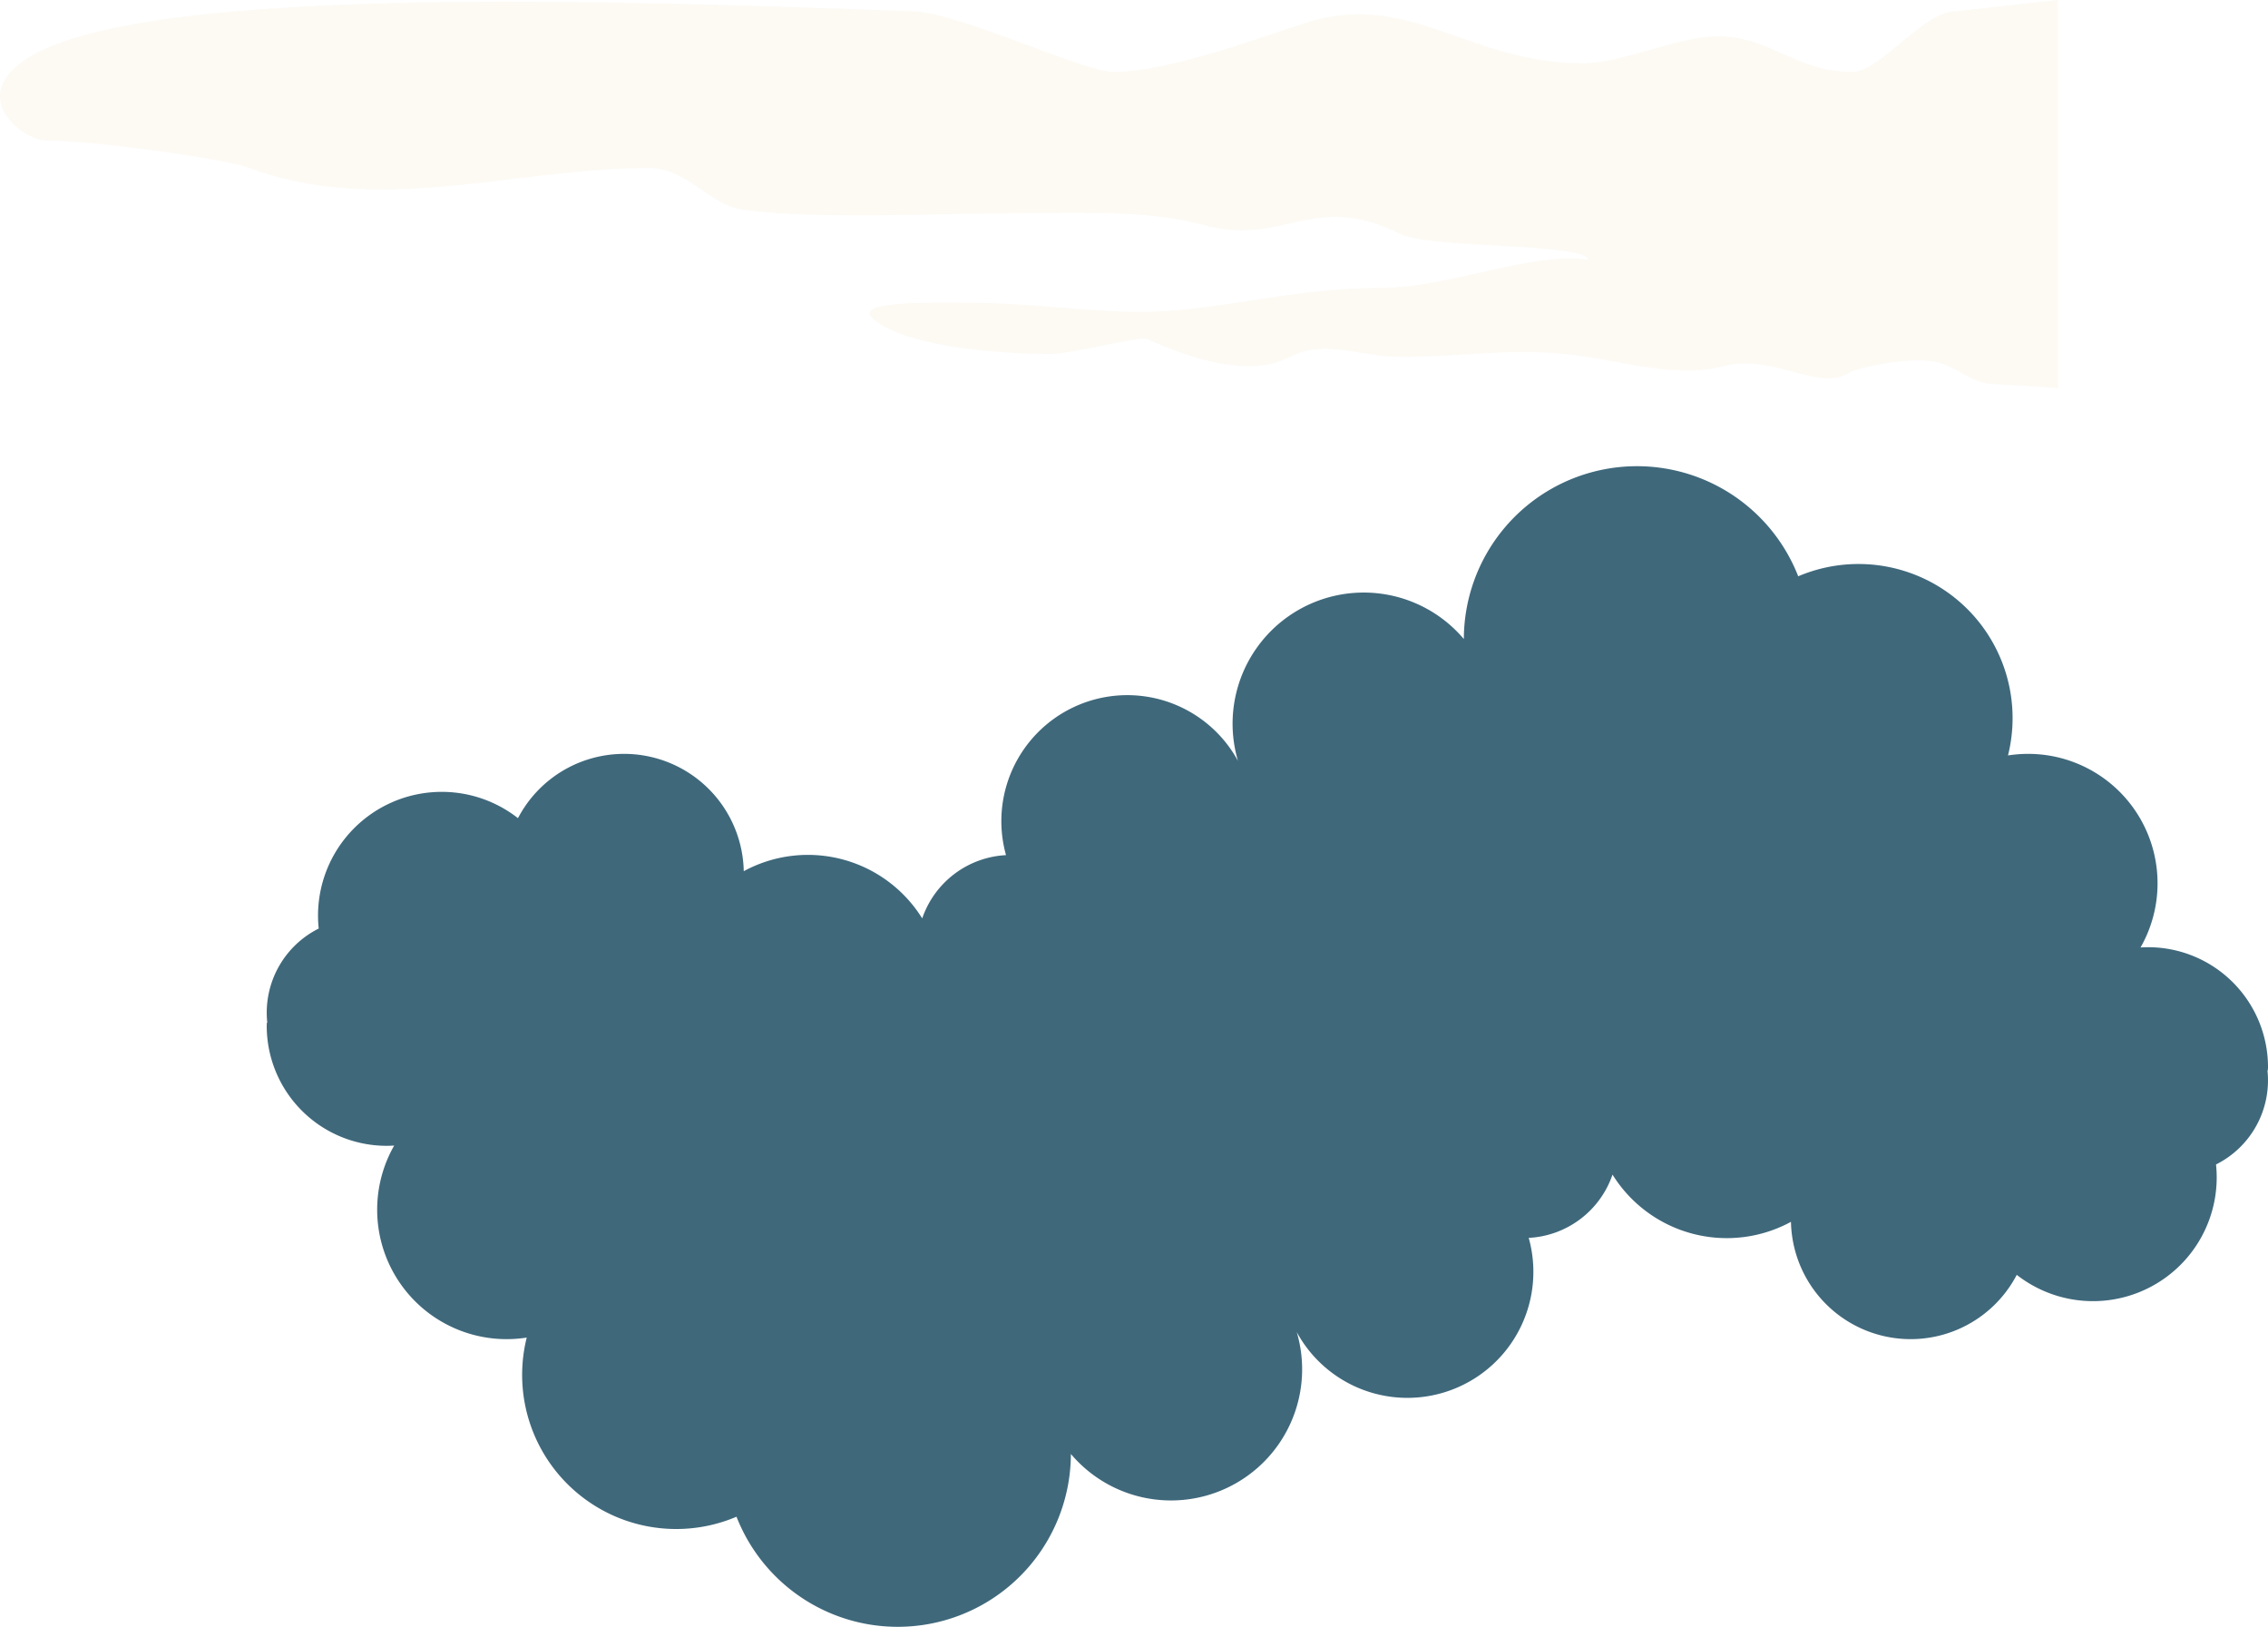 <svg xmlns="http://www.w3.org/2000/svg" width="1259.574" height="903.275" viewBox="0 0 1259.574 903.275">
  <g id="Group_5821" data-name="Group 5821" transform="translate(-763.378 -129.631)">
    <g id="Group_4404" data-name="Group 4404" opacity="0.49">
      <path id="Path_5497" data-name="Path 5497" d="M1906.32,129.631l-57.277,6.348c-17.505,0-41.444,33.616-56.905,33.616-31.331,0-45.63-19.775-74.715-19.775-21.941,0-53.3,15-74.714,15-64.034,0-96.243-40.668-153.774-22.588-23.264,7.309-76.035,27.366-106.859,27.366-17.447,0-85.078-32.689-111.685-33.683-211.495-7.9-490.076-15.139-506.45,43.145-4.025,14.328,14.486,28.493,24.949,28.493,24.173,0,98.466,9.893,113.007,15.334,71.787,26.859,147.56,0,221.858,0,21.448,0,33.253,20.721,52.982,23.3,42.844,5.615,112.722,1.664,158.944,1.664,31.721,0,66.212-1.458,96.028,6.658,45.115,12.288,60.924-19.313,109.275,5,16.567,8.328,102.73,4.724,104.621,14.449-30.444-5-78.058,15.518-114.557,15.518-51.607,0-91.8,13.315-134.107,13.315-29.734,0-62.7-4.993-92.718-4.993-24.522,0-70.394-1.569-54.634,9.988,20.8,15.255,70.76,18.313,97.683,18.313,10.975,0,49.31-9.977,52.979-8.325,24.558,11.068,57.178,21.788,79.472,9.991,18.985-10.048,39.585,0,61.261,0,34.4,0,57.544-4.773,91.06-1.666,29.339,2.721,59.783,14.3,89.405,6.659,27.013-6.966,53.577,15.364,69.541,3.329,11.372-4.157,36.758-8.662,49.669-4.993,9.635,2.738,17.908,10.8,28.145,11.652,7.18.6,22.259,1.011,37.516,2.466Z" fill="#f8e8d1" fill-rule="evenodd" opacity="0.49"/>
    </g>
    <path id="Path_5500" data-name="Path 5500" d="M2022.863,723.939c.015-.6.089-1.177.089-1.777a66.61,66.61,0,0,0-66.611-66.61c-1.4,0-2.793.056-4.174.139a71.867,71.867,0,0,0-62.434-107.483,72.585,72.585,0,0,0-11.175.867,85.57,85.57,0,0,0-116.505-99.467,96.153,96.153,0,0,0-185.7,34.843,72.82,72.82,0,0,0-125.441,67.671,69.965,69.965,0,0,0-128.826,52.31,52.028,52.028,0,0,0-46.539,35.13,74.732,74.732,0,0,0-99.11-26.218,66.48,66.48,0,0,0-125.392-29.436,68.694,68.694,0,0,0-111.046,54.1,69.572,69.572,0,0,0,.375,7.187,52.2,52.2,0,0,0-28.56,52.243H911.6c-.015.6-.089,1.177-.089,1.777a66.609,66.609,0,0,0,66.611,66.61c1.4,0,2.792-.057,4.174-.139a71.866,71.866,0,0,0,62.434,107.482,72.727,72.727,0,0,0,11.175-.866,85.572,85.572,0,0,0,116.505,99.467,96.154,96.154,0,0,0,185.7-34.843,72.821,72.821,0,0,0,125.441-67.671,69.965,69.965,0,0,0,128.826-52.31,52.03,52.03,0,0,0,46.539-35.13,74.732,74.732,0,0,0,99.11,26.218,66.48,66.48,0,0,0,125.391,29.436,68.7,68.7,0,0,0,111.047-54.1,69.3,69.3,0,0,0-.376-7.187,52.188,52.188,0,0,0,28.56-52.243Z" fill="#3f687b"/>
  </g>
</svg>
